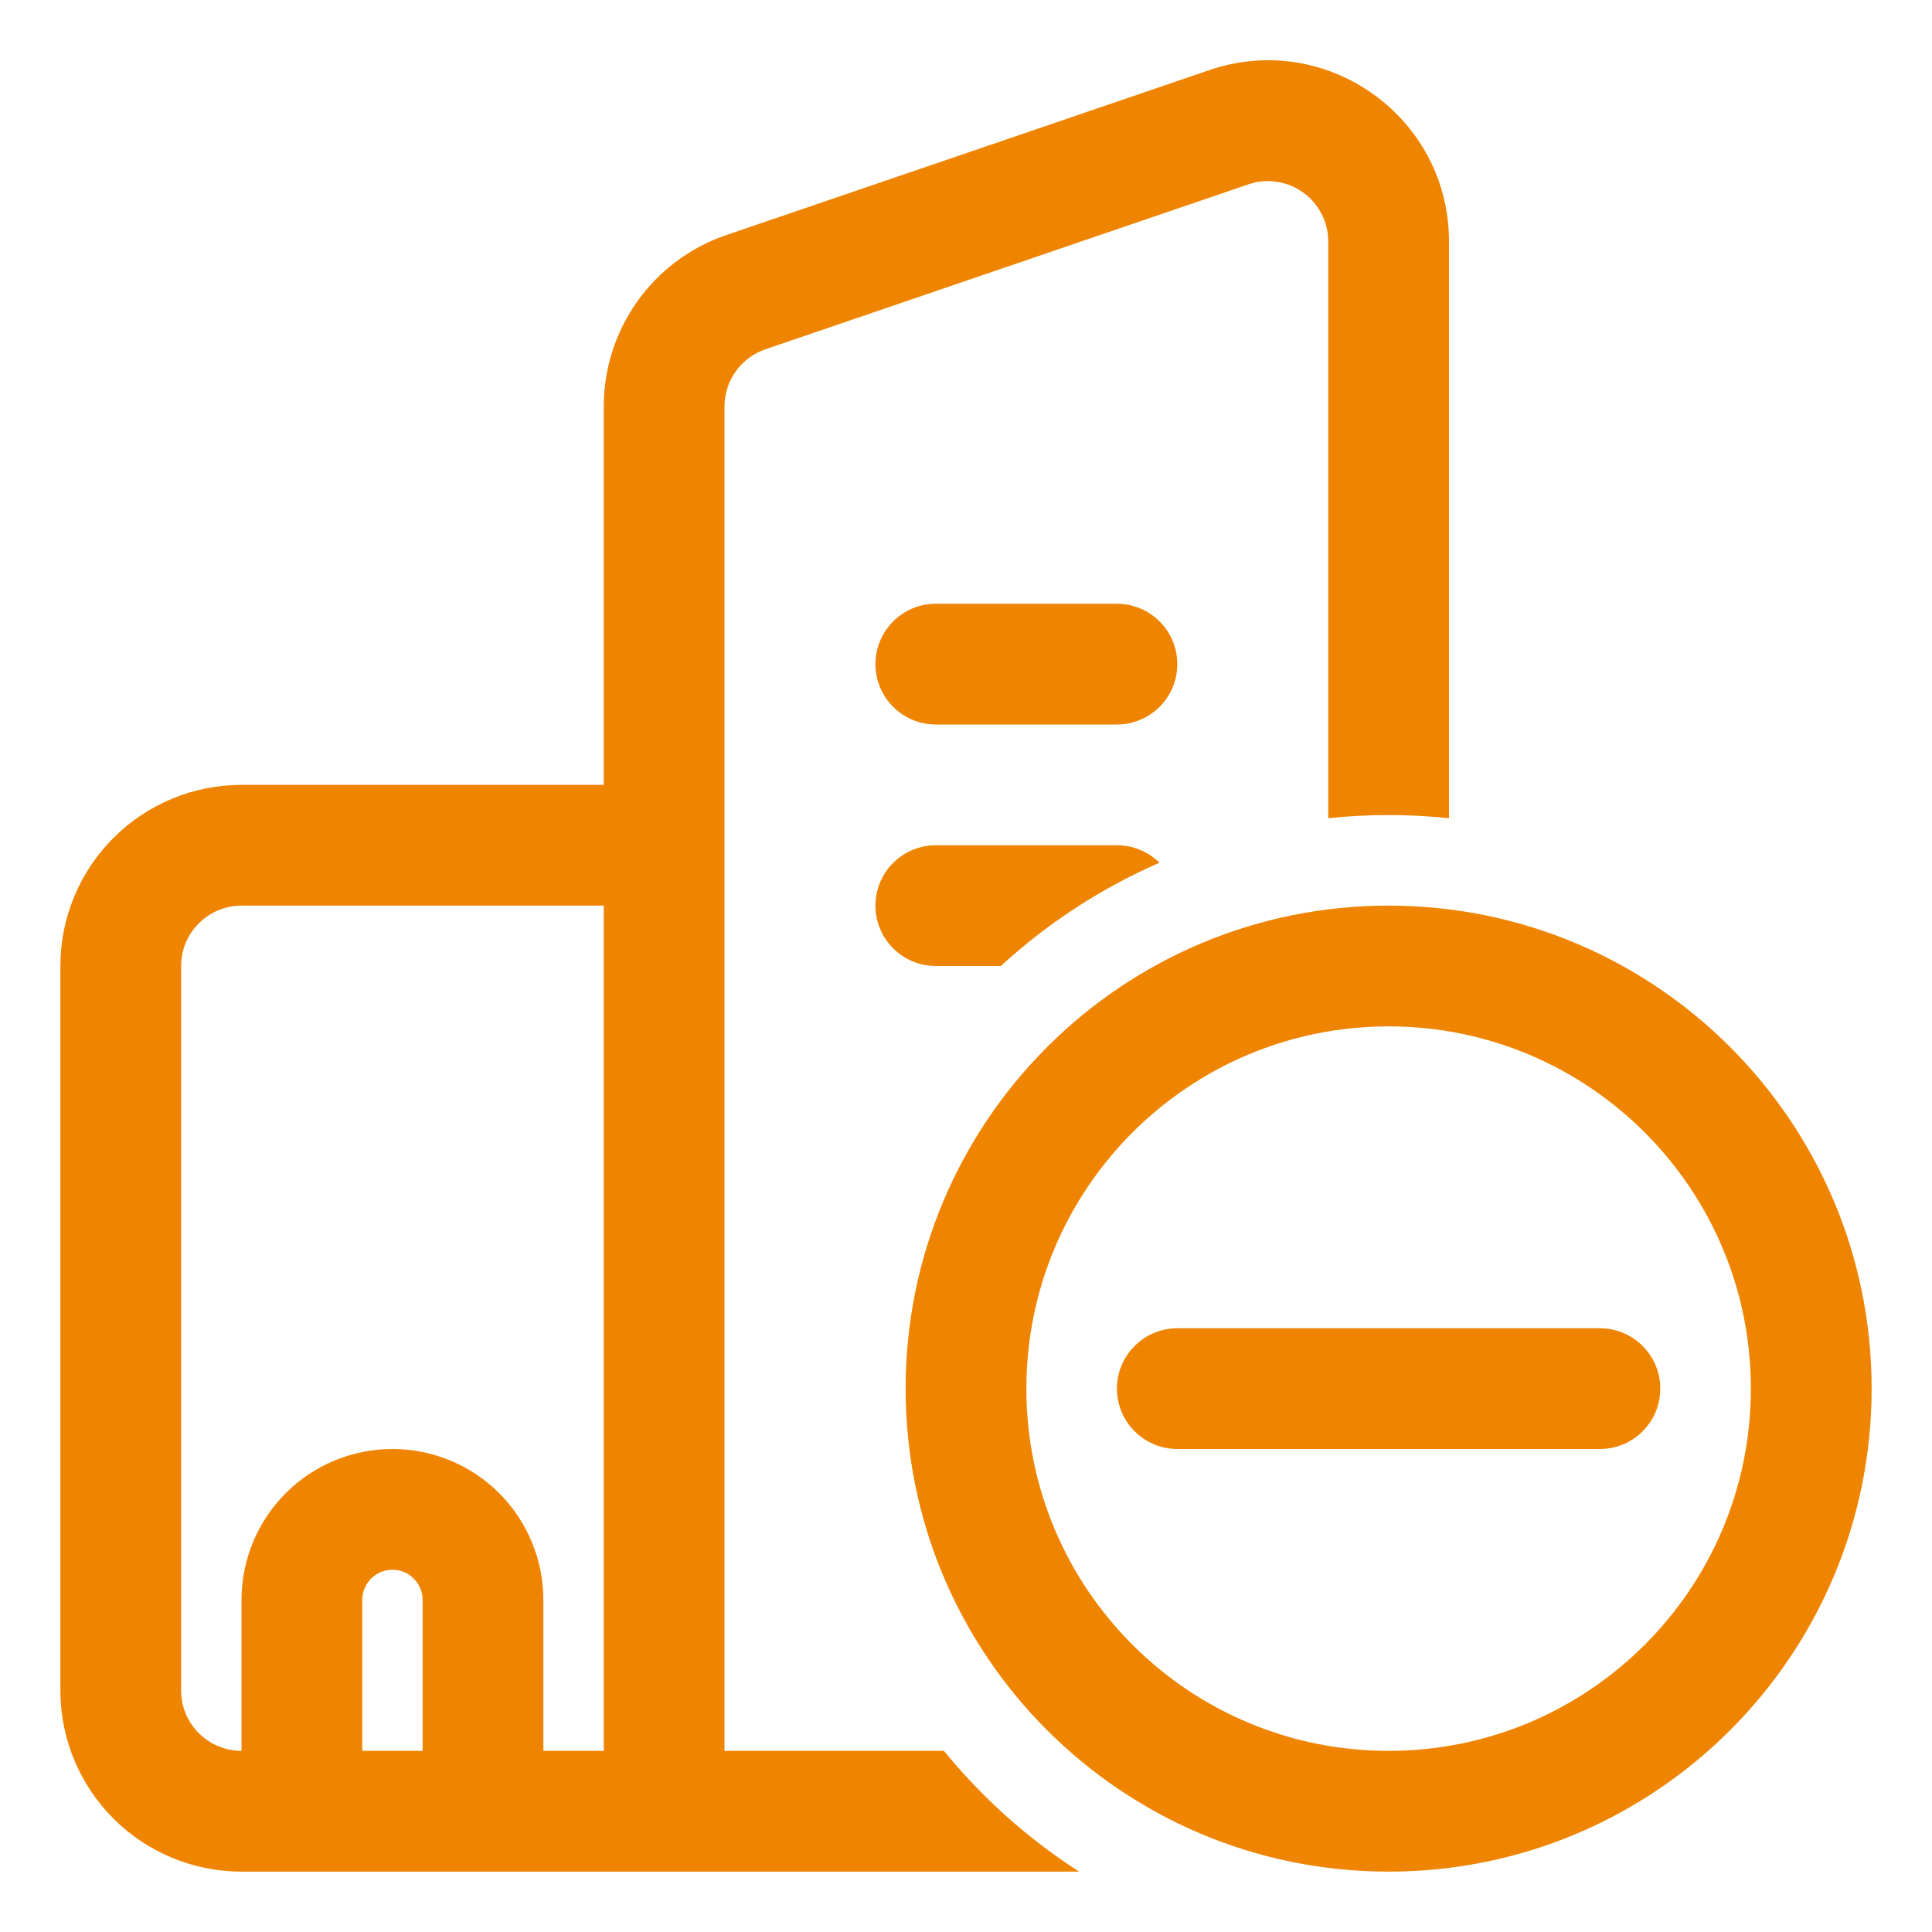 <svg width="24" height="24" viewBox="0 0 24 24" fill="none" xmlns="http://www.w3.org/2000/svg">
<g clip-path="url(#clip0_4213_113005)">
<path fill-rule="evenodd" clip-rule="evenodd" d="M18 3C18 1.457 16.483 0.372 15.023 0.871L9.023 2.92C8.578 3.071 8.193 3.358 7.92 3.74C7.647 4.122 7.5 4.58 7.5 5.049V9.75H3C2.403 9.75 1.831 9.987 1.409 10.409C0.987 10.831 0.75 11.403 0.75 12V21C0.75 21.597 0.987 22.169 1.409 22.591C1.831 23.013 2.403 23.25 3 23.25H13.406C12.77 22.842 12.203 22.335 11.726 21.75H9V5.049C9 4.892 9.049 4.74 9.14 4.613C9.231 4.485 9.36 4.39 9.508 4.339L15.508 2.29C15.621 2.251 15.741 2.24 15.859 2.258C15.977 2.275 16.089 2.32 16.186 2.39C16.283 2.459 16.363 2.551 16.417 2.657C16.472 2.763 16.5 2.881 16.5 3V10.164C16.999 10.112 17.501 10.112 18 10.164V3ZM2.25 21C2.25 21.199 2.329 21.39 2.47 21.53C2.61 21.671 2.801 21.75 3 21.75V19.875C3 19.378 3.198 18.901 3.549 18.549C3.901 18.197 4.378 18 4.875 18C5.372 18 5.849 18.197 6.201 18.549C6.552 18.901 6.75 19.378 6.75 19.875V21.75H7.5V11.25H3C2.801 11.25 2.61 11.329 2.47 11.47C2.329 11.61 2.25 11.801 2.25 12V21ZM5.25 21.75V19.875C5.25 19.775 5.21 19.68 5.14 19.61C5.07 19.539 4.974 19.5 4.875 19.5C4.776 19.5 4.68 19.539 4.61 19.61C4.54 19.68 4.5 19.775 4.5 19.875V21.75H5.25Z" fill="#EF8400"/>
<path d="M12.433 12C13.014 11.466 13.68 11.033 14.403 10.717C14.262 10.578 14.073 10.5 13.875 10.5H11.625C11.426 10.5 11.235 10.579 11.095 10.72C10.954 10.86 10.875 11.051 10.875 11.25C10.875 11.449 10.954 11.64 11.095 11.78C11.235 11.921 11.426 12 11.625 12H12.433ZM13.875 7.5C14.074 7.5 14.265 7.579 14.405 7.72C14.546 7.86 14.625 8.051 14.625 8.25C14.625 8.449 14.546 8.64 14.405 8.78C14.265 8.921 14.074 9 13.875 9H11.625C11.426 9 11.235 8.921 11.095 8.78C10.954 8.64 10.875 8.449 10.875 8.25C10.875 8.051 10.954 7.86 11.095 7.72C11.235 7.579 11.426 7.5 11.625 7.5H13.875ZM14.625 16.5C14.426 16.5 14.235 16.579 14.095 16.72C13.954 16.86 13.875 17.051 13.875 17.25C13.875 17.449 13.954 17.64 14.095 17.78C14.235 17.921 14.426 18 14.625 18H19.875C20.074 18 20.265 17.921 20.405 17.78C20.546 17.64 20.625 17.449 20.625 17.25C20.625 17.051 20.546 16.86 20.405 16.72C20.265 16.579 20.074 16.5 19.875 16.5H14.625Z" fill="#EF8400"/>
<path fill-rule="evenodd" clip-rule="evenodd" d="M17.25 11.25C20.564 11.25 23.25 13.936 23.25 17.25C23.25 20.564 20.564 23.25 17.25 23.25C13.936 23.25 11.25 20.564 11.25 17.25C11.25 13.936 13.936 11.25 17.25 11.25ZM21.75 17.25C21.75 14.765 19.735 12.75 17.25 12.75C14.765 12.75 12.75 14.765 12.75 17.25C12.75 19.735 14.765 21.75 17.25 21.75C19.735 21.75 21.75 19.735 21.75 17.25Z" fill="#EF8400"/>
</g>
<defs>
<clipPath id="clip0_4213_113005">
<rect width="24" height="24" fill="white"/>
</clipPath>
</defs>
</svg>
